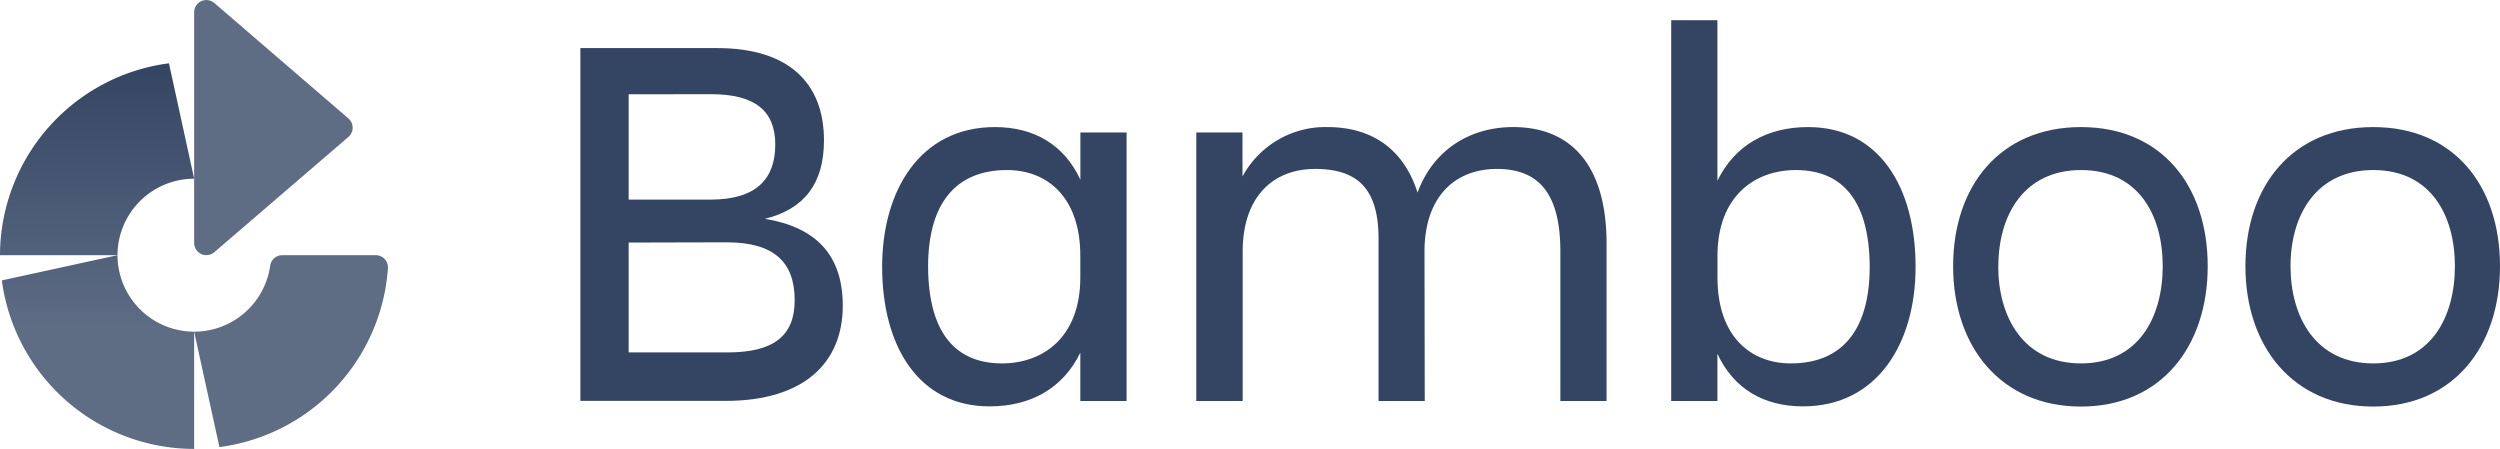 <svg xmlns="http://www.w3.org/2000/svg" xmlns:xlink="http://www.w3.org/1999/xlink" viewBox="0 0 409.6 73.55"><defs><style>.cls-1{fill:#344563;}.cls-2{fill:#5e6c84;}.cls-3{fill:url(#linear-gradient);}.cls-4{fill:url(#linear-gradient-2);}</style><linearGradient id="linear-gradient" x1="16.06" y1="10.61" x2="16.06" y2="53.94" gradientUnits="userSpaceOnUse"><stop offset="0" stop-color="#344563"/><stop offset="1" stop-color="#5e6c84"/></linearGradient><linearGradient id="linear-gradient-2" x1="15.91" y1="10.61" x2="15.91" y2="53.94" xlink:href="#linear-gradient"/></defs><title>Bamboo-wordmark-neutral</title><g id="Layer_2" data-name="Layer 2"><g id="Blue"><path class="cls-1" d="M117.53,7.88C129.32,7.88,135,13.69,135,23c0,7-3.17,11.26-9.68,12.85,8.54,1.41,12.76,6.07,12.76,14.25,0,9.24-6.25,15.58-19.18,15.58H95.09V7.88ZM103,15.45V32.7h13.46c7.48,0,10.56-3.43,10.56-9s-3.34-8.27-10.56-8.27Zm0,24.29v18H119.2c7.57,0,11-2.73,11-8.54,0-6.16-3.26-9.5-11.17-9.5Z"/><path class="cls-1" d="M177,57.78c-2.82,5.81-8.1,8.8-14.87,8.8-11.7,0-17.6-9.94-17.6-22.88,0-12.41,6.16-22.88,18.48-22.88,6.42,0,11.35,2.9,14,8.62V21.7h7.57v44H177Zm-12.85,1.76c6.78,0,12.85-4.31,12.85-14.08V41.94c0-9.77-5.54-14.08-12-14.08-8.54,0-12.94,5.63-12.94,15.84C152.11,54.26,156.34,59.54,164.17,59.54Z"/><path class="cls-1" d="M233.43,65.7h-7.57V39.12c0-7.92-3.17-11.44-10.38-11.44-7,0-11.88,4.66-11.88,13.55V65.7H196v-44h7.57v7.22a15.42,15.42,0,0,1,13.9-8.1c7.48,0,12.58,3.78,14.78,10.74,2.46-6.78,8.36-10.74,15.66-10.74,9.86,0,15.31,6.69,15.31,19.1V65.7h-7.57V41.23c0-9.06-3.17-13.55-10.38-13.55-7,0-11.88,4.66-11.88,13.55Z"/><path class="cls-1" d="M295.38,66.58c-6.42,0-11.35-2.9-14-8.62V65.7h-7.57V3.31h7.57V29.62c2.82-5.81,8.1-8.8,14.87-8.8,11.7,0,17.6,9.94,17.6,22.88C313.86,56.1,307.7,66.58,295.38,66.58Zm-1.14-38.72c-6.78,0-12.85,4.31-12.85,14.08v3.52c0,9.77,5.54,14.08,12,14.08,8.54,0,12.94-5.63,12.94-15.84C306.29,33.14,302.06,27.86,294.23,27.86Z"/><path class="cls-1" d="M320,43.61c0-13.2,7.74-22.79,20.94-22.79s20.77,9.59,20.77,22.79-7.66,23-20.77,23S320,56.81,320,43.61Zm7.39,0c0,8.36,4.14,15.93,13.55,15.93S354.34,52,354.34,43.61s-4-15.75-13.37-15.75S327.41,35.25,327.41,43.61Z"/><path class="cls-1" d="M367.89,43.61c0-13.2,7.74-22.79,20.94-22.79s20.77,9.59,20.77,22.79-7.66,23-20.77,23S367.89,56.81,367.89,43.61Zm7.39,0c0,8.36,4.14,15.93,13.55,15.93S402.21,52,402.21,43.61s-4-15.75-13.37-15.75S375.28,35.25,375.28,43.61Z"/><path class="cls-2" d="M61.56,41.81H46.27a2,2,0,0,0-2,1.7A12.57,12.57,0,0,1,31.81,54.34l4.14,18.91A31.81,31.81,0,0,0,63.56,43.95,2,2,0,0,0,61.56,41.81Z"/><path class="cls-2" d="M35.1,41.33l22-18.91a2,2,0,0,0,0-3L35.1.48A2,2,0,0,0,31.81,2V39.81A2,2,0,0,0,35.1,41.33Z"/><path class="cls-3" d="M.3,45.94A31.81,31.81,0,0,0,31.81,73.55V54.34A12.56,12.56,0,0,1,19.25,41.81Z"/><path class="cls-4" d="M0,41.51v.3H19.25A12.56,12.56,0,0,1,31.81,29.28L27.68,10.37A31.79,31.79,0,0,0,0,41.51"/></g></g></svg>